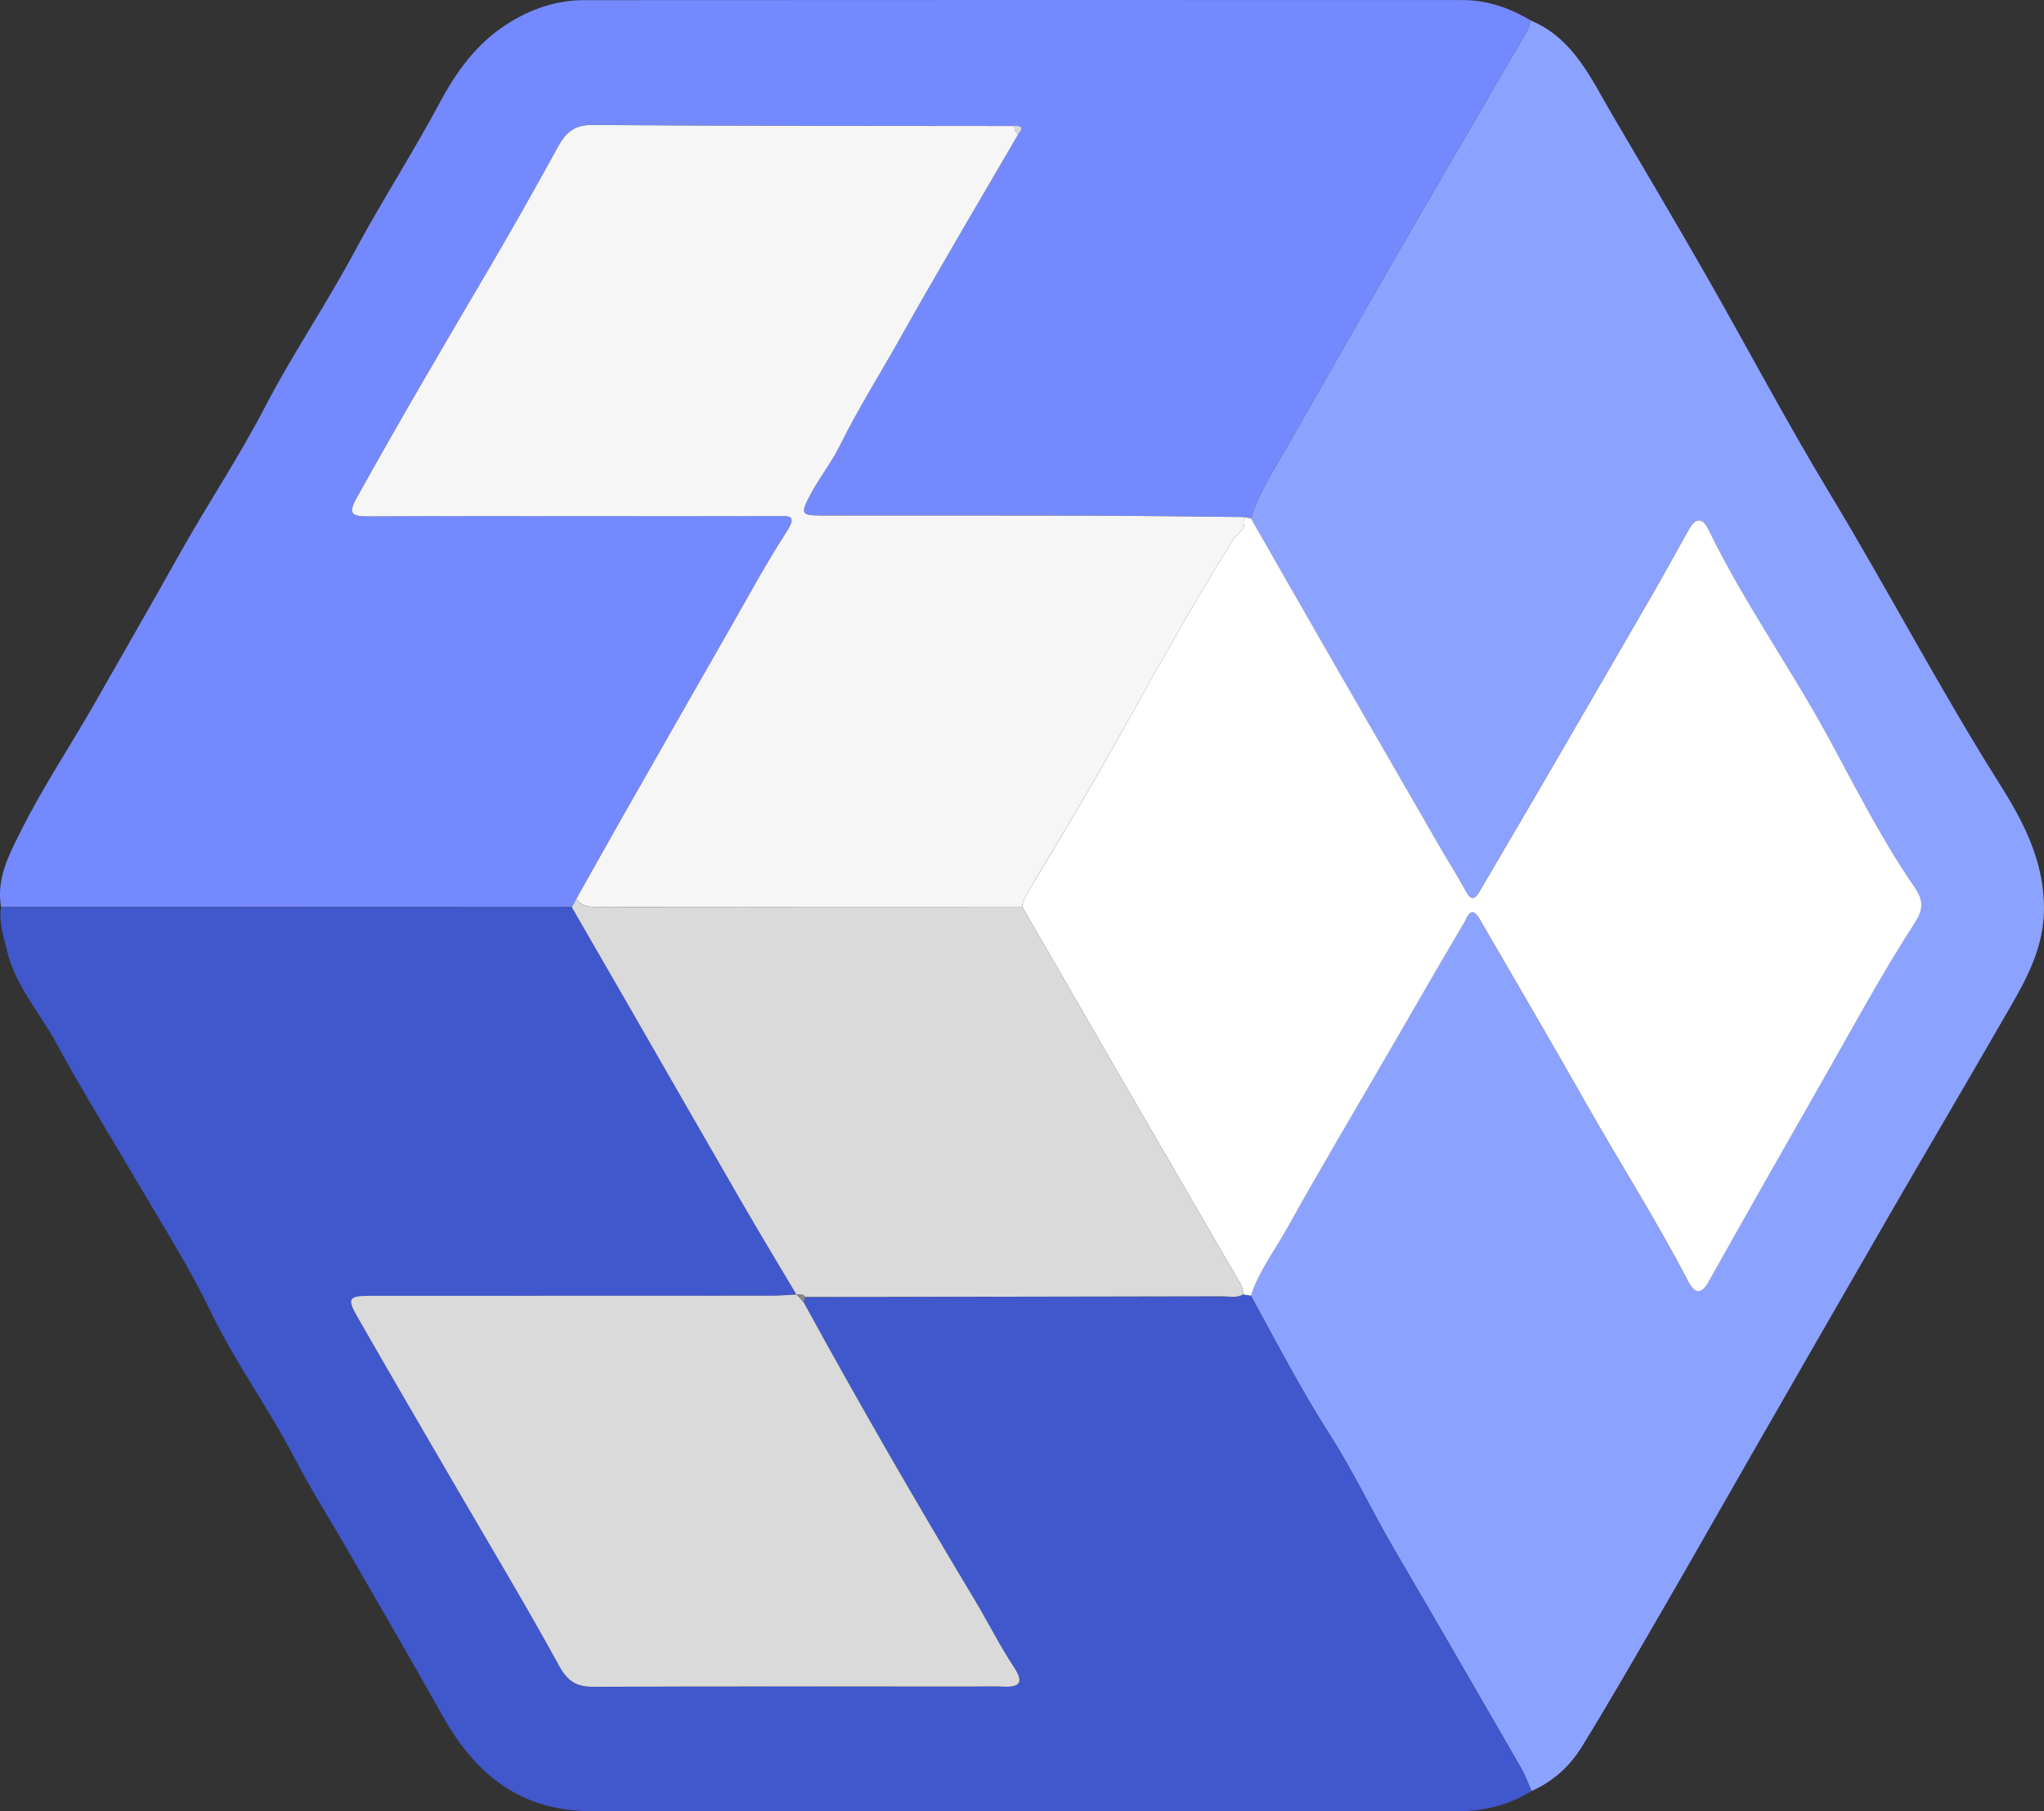<?xml version="1.0" encoding="UTF-8"?>
<svg id="Layer_1" data-name="Layer 1" xmlns="http://www.w3.org/2000/svg" viewBox="0 0 518.22 459.23">
  <rect x="0" y="0" width="518.22" height="459.23" fill="#333333" stroke="none"/>
  <defs>
    <style>
      .cls-1 {
        fill: #fff;
      }

      .cls-2 {
        fill: #f6f6f6;
      }

      .cls-3 {
        fill: #4157cc;
      }

      .cls-4 {
        fill: #8ca2ff;
      }

      .cls-5 {
        fill: #dadada;
      }

      .cls-6 {
        fill: #878787;
      }

      .cls-7 {
        fill: #7589ff;
      }
    </style>
  </defs>
  <path class="cls-7" d="m.27,229.96c-1.26-7.31,2.11-13.46,5.18-19.57,5.58-11.11,12.52-21.47,18.65-32.25,7.04-12.4,14.19-24.75,21.15-37.2,7.1-12.71,15.23-24.86,21.94-37.76,6.98-13.43,15.49-25.93,22.63-39.25,6.88-12.82,14.82-25.08,21.68-37.91,4.28-8.01,9.4-15.02,17.05-19.91C134.44,2.33,141,.04,148.06.04,222.32-.02,296.58,0,370.84.02c6.23,0,11.93,1.99,17.24,5.16-.32.93-.5,1.94-.99,2.78-11.42,19.69-22.93,39.32-34.31,59.03-9.82,17.01-19.46,34.13-29.29,51.14-2.47,4.27-4.93,8.5-6.33,13.27-.68-.11-1.35-.22-2.03-.34-13.28-.12-26.57-.31-39.85-.35-22.28-.06-44.56,0-66.84-.03-5.36,0-5.57-.38-3.02-5.24,2.21-4.21,5.28-8,7.34-12.17,4.73-9.55,10.4-18.55,15.6-27.81,9.71-17.3,19.86-34.34,29.82-51.5,1.44-1.56.93-2.15-1.01-2.03-35.66-.04-71.31.01-106.97-.26-4.59-.03-6.75,1.9-8.71,5.48-5.51,10.04-11.12,20.04-16.93,29.92-11.55,19.65-23.13,39.28-34.18,59.23-2.28,4.11-.91,4.62,2.98,4.59,19.99-.11,39.99-.05,59.98-.05,14.5,0,28.99.02,43.49-.02,3.07,0,5.46-.43,2.59,3.99-5.09,7.85-9.55,16.12-14.21,24.25-9.06,15.82-18.08,31.65-27.09,47.49-4.04,7.09-8.01,14.22-12.01,21.34-.37.7-.75,1.4-1.12,2.09-48.24-.02-96.47-.03-144.71-.05Z"/>
  <path class="cls-4" d="m317.16,131.41c1.4-4.76,3.86-9,6.33-13.27,9.83-17.01,19.46-34.13,29.29-51.14,11.38-19.71,22.89-39.35,34.31-59.03.49-.84.67-1.85.99-2.78,10.8,4.51,15.21,14.57,20.6,23.77,7.99,13.64,16.08,27.23,23.92,40.96,10.46,18.3,20.3,36.97,31.19,55,14.74,24.38,27.93,49.65,43.13,73.75,6.2,9.83,11.5,19.95,11.28,32.24-.19,10.88-5.69,19.44-10.77,28.27-9.34,16.23-18.87,32.36-28.24,48.57-12.03,20.81-23.99,41.67-35.97,62.52-7.13,12.41-14.17,24.87-21.35,37.25-6.85,11.82-13.65,23.68-20.81,35.32-3.03,4.92-7.32,8.85-12.77,11.24-.89-1.96-1.61-4.01-2.68-5.87-10.63-18.43-21.25-36.86-32.02-55.21-5.61-9.57-10.34-19.69-16.29-28.99-7.37-11.51-13.63-23.57-20.17-35.51,1.97-6.18,5.95-11.32,9.05-16.89,8.56-15.38,17.57-30.5,26.4-45.73,6.19-10.68,12.33-21.39,18.62-32,.72-1.21,1.7-4.66,3.86-.93,9.01,15.54,18.1,31.04,26.96,46.67,8.59,15.15,17.99,29.84,25.99,45.33,1.32,2.55,3.05,3.76,5.09.11,9.71-17.34,19.53-34.61,29.39-51.86,7.51-13.15,14.69-26.53,22.94-39.21,2.68-4.13,1.77-6.4-.3-9.43-8.18-11.94-14.69-24.91-21.57-37.54-9.7-17.81-21.49-34.38-30.37-52.62-1.69-3.46-3.41-3.08-5.11-.06-3.01,5.33-5.91,10.73-8.98,16.03-9.96,17.24-19.96,34.46-29.97,51.67-4.62,7.94-9.32,15.83-13.93,23.77-1.25,2.15-2.18,2.77-3.63.08-2.11-3.91-4.51-7.66-6.74-11.51-8.74-15.12-17.47-30.25-26.18-45.39-7.19-12.51-14.35-25.05-21.52-37.57Z"/>
  <path class="cls-3" d="m317.15,328.48c6.54,11.94,12.8,24,20.17,35.51,5.95,9.3,10.68,19.42,16.29,28.99,10.76,18.35,21.38,36.78,32.02,55.21,1.07,1.85,1.8,3.91,2.68,5.87-5.86,3.68-12.22,5.17-19.16,5.16-73.12-.07-146.25-.06-219.37-.04-17.55,0-29.12-9.16-37.36-23.81-7.85-13.96-15.89-27.8-23.88-41.68-4.62-8.02-9.6-15.85-13.87-24.05-6.66-12.79-15.22-24.5-21.44-37.47-4.92-10.25-10.98-19.84-16.68-29.55-7.51-12.77-15.34-25.4-22.42-38.41-4.17-7.67-10.28-14.36-12.34-23.14-.86-3.65-2.16-7.26-1.52-11.12,48.24.02,96.47.03,144.71.05,5.07,8.79,10.15,17.57,15.21,26.36,9.41,16.35,18.77,32.72,28.22,49.04,4.43,7.66,9.02,15.23,13.54,22.84,0,0,.03-.04.03-.04-2.16.11-4.31.31-6.47.31-33.97.02-67.93.01-101.9.03-5.16,0-5.65.7-3.07,5.21,8.14,14.22,16.42,28.37,24.65,42.55,8.9,15.32,18.06,30.5,26.56,46.04,2.21,4.05,4.49,5.34,8.82,5.32,32.14-.14,64.27-.08,96.41-.07,2.5,0,5-.1,7.49.03,4.36.23,4.97-1.33,2.66-4.83-3.72-5.63-6.74-11.69-10.2-17.47-14.87-24.77-29.31-49.79-43.17-75.13.13-.45.26-.9.4-1.35,35.22-.05,70.43-.08,105.65-.16,1.79,0,3.65.51,5.36-.48.66.1,1.32.2,1.98.3Z"/>
  <path class="cls-1" d="m317.15,328.48c-.66-.1-1.32-.2-1.98-.3.12-1.43-.61-2.58-1.27-3.72-9.55-16.47-19.12-32.92-28.66-49.4-8.71-15.04-17.38-30.11-26.07-45.16.08-1.57.93-2.81,1.69-4.1,6.8-11.5,13.77-22.91,20.34-34.55,10.28-18.22,20.26-36.6,31.36-54.35,1.07-1.72,4-2.91,2.57-5.82.68.11,1.35.22,2.03.34,7.17,12.53,14.32,25.06,21.52,37.57,8.71,15.14,17.44,30.27,26.18,45.39,2.22,3.85,4.63,7.6,6.74,11.51,1.45,2.69,2.38,2.07,3.63-.08,4.61-7.94,9.31-15.83,13.93-23.77,10.01-17.21,20.01-34.43,29.97-51.67,3.06-5.3,5.97-10.7,8.98-16.03,1.7-3.02,3.42-3.41,5.11.06,8.88,18.24,20.68,34.81,30.37,52.62,6.87,12.63,13.38,25.6,21.57,37.54,2.07,3.02,2.99,5.3.3,9.43-8.24,12.68-15.43,26.05-22.94,39.21-9.85,17.26-19.68,34.53-29.39,51.86-2.05,3.65-3.77,2.44-5.09-.11-8-15.49-17.41-30.17-25.99-45.33-8.86-15.63-17.94-31.13-26.96-46.67-2.17-3.73-3.15-.28-3.86.93-6.29,10.62-12.43,21.33-18.62,32-8.83,15.23-17.84,30.35-26.4,45.73-3.1,5.57-7.08,10.71-9.05,16.89Z"/>
  <path class="cls-2" d="m315.13,131.07c1.43,2.91-1.5,4.1-2.57,5.82-11.09,17.75-21.07,36.14-31.36,54.35-6.57,11.64-13.54,23.04-20.34,34.55-.76,1.29-1.61,2.53-1.69,4.1-35.76.01-71.53.01-107.29.06-2.24,0-4.31-.03-5.77-2.04,4-7.11,7.97-14.24,12.01-21.34,9.01-15.84,18.04-31.68,27.09-47.49,4.66-8.13,9.11-16.4,14.21-24.25,2.87-4.43.48-4-2.59-3.99-14.5.04-28.99.02-43.49.02-19.99,0-39.99-.06-59.98.05-3.89.02-5.26-.48-2.98-4.59,11.05-19.94,22.63-39.57,34.18-59.23,5.81-9.88,11.41-19.88,16.93-29.92,1.97-3.59,4.12-5.52,8.71-5.48,35.65.27,71.31.21,106.97.26.02.83.2,1.59,1.01,2.03-9.96,17.15-20.11,34.2-29.82,51.5-5.2,9.26-10.87,18.26-15.6,27.81-2.07,4.17-5.13,7.96-7.34,12.17-2.55,4.86-2.34,5.24,3.02,5.24,22.28.02,44.56-.03,66.84.03,13.28.03,26.57.23,39.85.35Z"/>
  <path class="cls-5" d="m146.11,227.92c1.46,2.01,3.54,2.04,5.77,2.04,35.76-.05,71.53-.05,107.29-.06,8.69,15.06,17.36,30.12,26.07,45.16,9.54,16.48,19.12,32.93,28.66,49.4.66,1.14,1.39,2.29,1.27,3.72-1.71.99-3.58.48-5.36.48-35.22.08-70.43.12-105.65.16-.57-.84-1.41-.6-2.21-.57-4.52-7.61-9.1-15.18-13.54-22.84-9.45-16.32-18.81-32.7-28.22-49.04-5.06-8.79-10.14-17.57-15.21-26.36.37-.7.75-1.4,1.12-2.09Z"/>
  <path class="cls-5" d="m258.17,33.97c-.81-.44-.99-1.19-1.01-2.03,1.94-.13,2.45.46,1.01,2.03Z"/>
  <path class="cls-5" d="m203.76,330.18c13.86,25.35,28.3,50.36,43.17,75.13,3.46,5.77,6.48,11.83,10.2,17.47,2.31,3.5,1.7,5.06-2.66,4.83-2.49-.13-4.99-.03-7.49-.03-32.14,0-64.27-.06-96.41.07-4.33.02-6.61-1.28-8.82-5.32-8.5-15.54-17.66-30.72-26.56-46.04-8.24-14.17-16.51-28.32-24.65-42.55-2.58-4.51-2.09-5.21,3.07-5.21,33.97-.02,67.93,0,101.9-.03,2.16,0,4.31-.2,6.47-.31.59.66,1.19,1.31,1.78,1.97Z"/>
  <path class="cls-6" d="m203.76,330.18c-.59-.66-1.19-1.32-1.78-1.97,0,0-.03.04-.03.04.79-.03,1.64-.27,2.21.57-.13.45-.26.9-.4,1.35Z"/>
</svg>